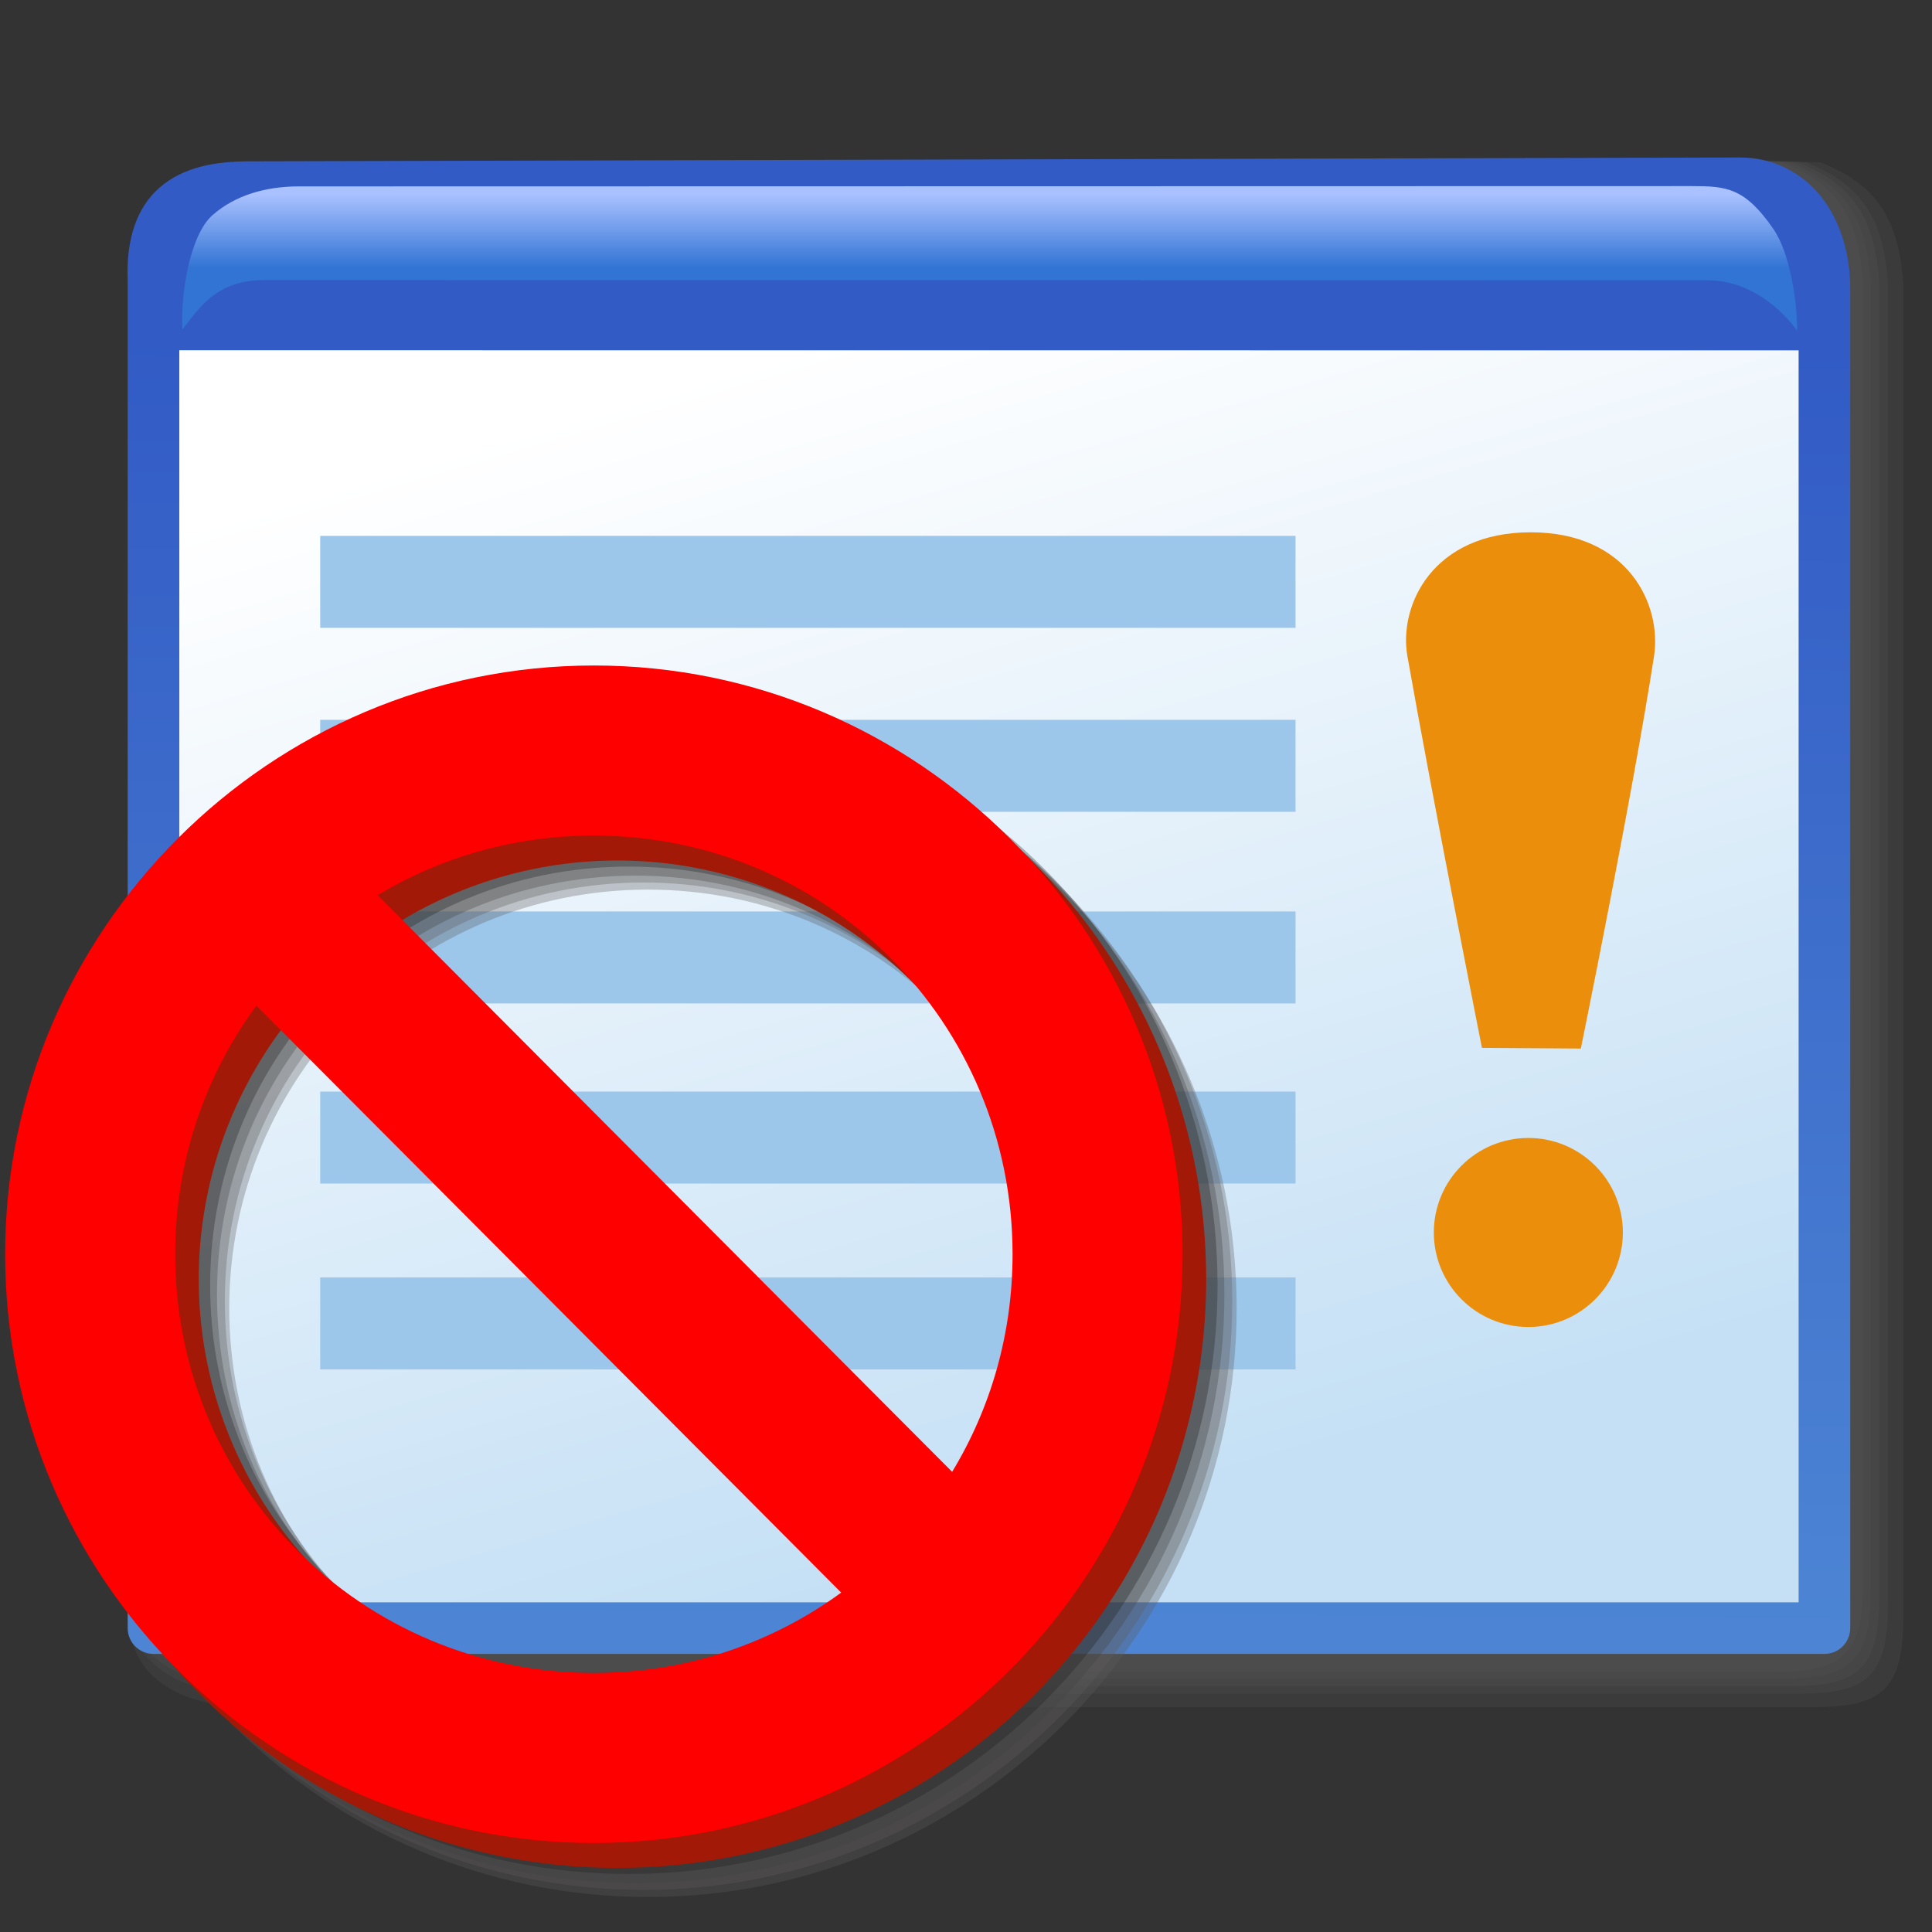 <?xml version="1.0" encoding="UTF-8" standalone="no"?>
<!-- Created with Inkscape (http://www.inkscape.org/) -->

<svg
   width="256mm"
   height="256mm"
   viewBox="0 0 256 256"
   version="1.1"
   id="svg1"
   inkscape:version="1.3.2 (091e20ef0f, 2023-11-25)"
   xml:space="preserve"
   sodipodi:docname="security-low.svg"
   xmlns:inkscape="http://www.inkscape.org/namespaces/inkscape"
   xmlns:sodipodi="http://sodipodi.sourceforge.net/DTD/sodipodi-0.dtd"
   xmlns:xlink="http://www.w3.org/1999/xlink"
   xmlns="http://www.w3.org/2000/svg"
   xmlns:svg="http://www.w3.org/2000/svg"
   xmlns:rdf="http://www.w3.org/1999/02/22-rdf-syntax-ns#"
   xmlns:cc="http://creativecommons.org/ns#"
   xmlns:dc="http://purl.org/dc/elements/1.1/"
   xmlns:a="http://ns.adobe.com/AdobeSVGViewerExtensions/3.0/"><rect x="0" y="0" width="256" height="256" fill="#333333" stroke="none"/><defs
     id="defs1"><linearGradient
       id="linearGradient5"
       inkscape:collect="always"><stop
         style="stop-color:#ffffff;stop-opacity:1"
         offset="0"
         id="stop5" /><stop
         style="stop-color:#c5e0f5;stop-opacity:1"
         offset="1"
         id="stop6" /></linearGradient><linearGradient
       id="linearGradient4"
       inkscape:collect="always"><stop
         style="stop-color:#a9c1ff;stop-opacity:1;"
         offset="0"
         id="stop3" /><stop
         style="stop-color:#3274d4;stop-opacity:1;"
         offset="1"
         id="stop4" /></linearGradient><linearGradient
       id="linearGradient1"
       inkscape:collect="always"><stop
         style="stop-color:#325bc5;stop-opacity:1"
         offset="0"
         id="stop1" /><stop
         style="stop-color:#4d85d4;stop-opacity:1"
         offset="1"
         id="stop2" /></linearGradient><linearGradient
       inkscape:collect="always"
       xlink:href="#linearGradient1"
       id="linearGradient2"
       x1="119.219"
       y1="48.376"
       x2="117.849"
       y2="229.317"
       gradientUnits="userSpaceOnUse" /><linearGradient
       inkscape:collect="always"
       xlink:href="#linearGradient4"
       id="linearGradient3"
       gradientUnits="userSpaceOnUse"
       x1="123.496"
       y1="24.322"
       x2="123.496"
       y2="35.06"
       gradientTransform="matrix(0.956,0,0,0.956,5.116,5.004)" /><linearGradient
       inkscape:collect="always"
       xlink:href="#linearGradient5"
       id="linearGradient6"
       x1="80.983"
       y1="55.458"
       x2="128.022"
       y2="216.622"
       gradientUnits="userSpaceOnUse" /><linearGradient
       id="XMLID_1_-9"
       gradientUnits="userSpaceOnUse"
       x1="64.001"
       y1="117.014"
       x2="64.001"
       y2="123.562"
       gradientTransform="matrix(3.728,0,0,3.728,-169.307,-355.721)"><stop
   offset="0"
   style="stop-color:#FFFFFF"
   id="stop11-3" />
<stop
   offset="1"
   style="stop-color:#8a8585;stop-opacity:1;"
   id="stop13-7" />
<a:midPointStop
   offset="0"
   style="stop-color:#FFFFFF"
   id="midPointStop15" />
<a:midPointStop
   offset="0.5"
   style="stop-color:#FFFFFF"
   id="midPointStop17" />
<a:midPointStop
   offset="1"
   style="stop-color:#949494"
   id="midPointStop19" />
</linearGradient><linearGradient
       id="XMLID_1_"
       gradientUnits="userSpaceOnUse"
       x1="65.231"
       y1="-24.048"
       x2="58.715"
       y2="122.312">
				<stop
   offset="0.382"
   style="stop-color:#DCF0FF"
   id="stop1-4" />
				<stop
   offset="0.444"
   style="stop-color:#C9E6FF"
   id="stop2-1" />
				<stop
   offset="0.631"
   style="stop-color:#92CAFF"
   id="stop3-27" />
				<stop
   offset="0.793"
   style="stop-color:#6AB5FF"
   id="stop4-0" />
				<stop
   offset="0.921"
   style="stop-color:#52A9FF"
   id="stop5-9-5" />
				<stop
   offset="1"
   style="stop-color:#49A4FF"
   id="stop6-3" />
				<a:midPointStop
   offset="0.382"
   style="stop-color:#DCF0FF" />
				<a:midPointStop
   offset="0.4"
   style="stop-color:#DCF0FF" />
				<a:midPointStop
   offset="1"
   style="stop-color:#49A4FF" />
			</linearGradient><linearGradient
       id="XMLID_2_"
       gradientUnits="userSpaceOnUse"
       x1="85.484"
       y1="70.109"
       x2="8.945"
       y2="40.526">
				<stop
   offset="0"
   style="stop-color:#0032A4"
   id="stop7-6" />
				<stop
   offset="1"
   style="stop-color:#3995E5"
   id="stop8-0" />
				<a:midPointStop
   offset="0"
   style="stop-color:#0032A4" />
				<a:midPointStop
   offset="0.5"
   style="stop-color:#0032A4" />
				<a:midPointStop
   offset="1"
   style="stop-color:#3995E5" />
			</linearGradient><linearGradient
       id="XMLID_3_"
       gradientUnits="userSpaceOnUse"
       x1="5.952"
       y1="63.036"
       x2="117.954"
       y2="63.036">
				<stop
   offset="0.017"
   style="stop-color:#FFFFFF"
   id="stop9-6-2" />
				<stop
   offset="0.309"
   style="stop-color:#CFF0FF"
   id="stop10-2" />
				<stop
   offset="0.635"
   style="stop-color:#6DB8FF"
   id="stop11-5" />
				<stop
   offset="1"
   style="stop-color:#1E65FF"
   id="stop12-61" />
				<a:midPointStop
   offset="0.017"
   style="stop-color:#FFFFFF" />
				<a:midPointStop
   offset="0.5"
   style="stop-color:#FFFFFF" />
				<a:midPointStop
   offset="0.309"
   style="stop-color:#CFF0FF" />
				<a:midPointStop
   offset="0.5"
   style="stop-color:#CFF0FF" />
				<a:midPointStop
   offset="0.635"
   style="stop-color:#6DB8FF" />
				<a:midPointStop
   offset="0.5"
   style="stop-color:#6DB8FF" />
				<a:midPointStop
   offset="1"
   style="stop-color:#1E65FF" />
			</linearGradient><linearGradient
       id="XMLID_4_"
       gradientUnits="userSpaceOnUse"
       x1="38.311"
       y1="106.943"
       x2="38.311"
       y2="106.943">
			<stop
   offset="0"
   style="stop-color:#FFFFFF"
   id="stop13-5" />
			<stop
   offset="1"
   style="stop-color:#B1B1C5"
   id="stop14-6-4" />
			<a:midPointStop
   offset="0"
   style="stop-color:#FFFFFF" />
			<a:midPointStop
   offset="0.5"
   style="stop-color:#FFFFFF" />
			<a:midPointStop
   offset="1"
   style="stop-color:#B1B1C5" />
		</linearGradient><linearGradient
       id="XMLID_5_"
       gradientUnits="userSpaceOnUse"
       x1="55.08"
       y1="55.83"
       x2="98.925"
       y2="74.431">
				<stop
   offset="0.146"
   style="stop-color:#6AC5FF"
   id="stop15-2" />
				<stop
   offset="0.254"
   style="stop-color:#61B3FA"
   id="stop16-9" />
				<stop
   offset="0.469"
   style="stop-color:#4886EC"
   id="stop17-7" />
				<stop
   offset="0.768"
   style="stop-color:#213DD7"
   id="stop18-44" />
				<stop
   offset="1"
   style="stop-color:#0000C5"
   id="stop19-3" />
				<a:midPointStop
   offset="0.146"
   style="stop-color:#6AC5FF" />
				<a:midPointStop
   offset="0.553"
   style="stop-color:#6AC5FF" />
				<a:midPointStop
   offset="1"
   style="stop-color:#0000C5" />
			</linearGradient><linearGradient
       id="XMLID_6_"
       gradientUnits="userSpaceOnUse"
       x1="48.565"
       y1="62.042"
       x2="90.431"
       y2="67.934">
				<stop
   offset="0"
   style="stop-color:#CDF8FF"
   id="stop20-0" />
				<stop
   offset="1"
   style="stop-color:#0056FF"
   id="stop21-7" />
				<a:midPointStop
   offset="0"
   style="stop-color:#CDF8FF" />
				<a:midPointStop
   offset="0.5"
   style="stop-color:#CDF8FF" />
				<a:midPointStop
   offset="1"
   style="stop-color:#0056FF" />
			</linearGradient><linearGradient
       id="XMLID_7_"
       gradientUnits="userSpaceOnUse"
       x1="56.81"
       y1="101.133"
       x2="121.188"
       y2="70.107">
				<stop
   offset="0"
   style="stop-color:#FFFFFF"
   id="stop22-8" />
				<stop
   offset="1"
   style="stop-color:#B1B1C5"
   id="stop23-6" />
				<a:midPointStop
   offset="0"
   style="stop-color:#FFFFFF" />
				<a:midPointStop
   offset="0.5"
   style="stop-color:#FFFFFF" />
				<a:midPointStop
   offset="1"
   style="stop-color:#B1B1C5" />
			</linearGradient><linearGradient
       id="XMLID_8_"
       gradientUnits="userSpaceOnUse"
       x1="16.092"
       y1="124.835"
       x2="116.859"
       y2="69.899">
				<stop
   offset="0"
   style="stop-color:#FFFFFF"
   id="stop24-8" />
				<stop
   offset="1"
   style="stop-color:#B1B1C5"
   id="stop25-8" />
				<a:midPointStop
   offset="0"
   style="stop-color:#FFFFFF" />
				<a:midPointStop
   offset="0.5"
   style="stop-color:#FFFFFF" />
				<a:midPointStop
   offset="1"
   style="stop-color:#B1B1C5" />
			</linearGradient><linearGradient
       id="XMLID_9_"
       gradientUnits="userSpaceOnUse"
       x1="57.196"
       y1="98.455"
       x2="121.482"
       y2="67.473">
				<stop
   offset="0"
   style="stop-color:#FFFFFF"
   id="stop26-8" />
				<stop
   offset="1"
   style="stop-color:#B1B1C5"
   id="stop27-7" />
				<a:midPointStop
   offset="0"
   style="stop-color:#FFFFFF" />
				<a:midPointStop
   offset="0.5"
   style="stop-color:#FFFFFF" />
				<a:midPointStop
   offset="1"
   style="stop-color:#B1B1C5" />
			</linearGradient><linearGradient
       id="XMLID_10_"
       gradientUnits="userSpaceOnUse"
       x1="98.721"
       y1="73.721"
       x2="52.721"
       y2="55.942">
				<stop
   offset="0"
   style="stop-color:#0032A4"
   id="stop28" />
				<stop
   offset="1"
   style="stop-color:#3995E5"
   id="stop29" />
				<a:midPointStop
   offset="0"
   style="stop-color:#0032A4" />
				<a:midPointStop
   offset="0.5"
   style="stop-color:#0032A4" />
				<a:midPointStop
   offset="1"
   style="stop-color:#3995E5" />
			</linearGradient><linearGradient
       id="XMLID_11_"
       gradientUnits="userSpaceOnUse"
       x1="56.999"
       y1="2.114"
       x2="98.865"
       y2="8.006">
				<stop
   offset="0"
   style="stop-color:#CDF8FF"
   id="stop30" />
				<stop
   offset="1"
   style="stop-color:#0056FF"
   id="stop31" />
				<a:midPointStop
   offset="0"
   style="stop-color:#CDF8FF" />
				<a:midPointStop
   offset="0.5"
   style="stop-color:#CDF8FF" />
				<a:midPointStop
   offset="1"
   style="stop-color:#0056FF" />
			</linearGradient><linearGradient
       inkscape:collect="always"
       xlink:href="#linearGradient60"
       id="linearGradient61"
       x1="58.578"
       y1="11.363"
       x2="241.375"
       y2="219.298"
       gradientUnits="userSpaceOnUse" /><linearGradient
       id="linearGradient60"
       inkscape:collect="always"><stop
         style="stop-color:#049106;stop-opacity:1;"
         offset="0"
         id="stop60" /><stop
         style="stop-color:#109a05;stop-opacity:1;"
         offset="0.11"
         id="stop62" /><stop
         style="stop-color:#209404;stop-opacity:1;"
         offset="0.136"
         id="stop63" /><stop
         style="stop-color:#29a405;stop-opacity:1;"
         offset="0.459"
         id="stop64" /><stop
         style="stop-color:#149404;stop-opacity:1;"
         offset="0.629"
         id="stop65" /><stop
         style="stop-color:#187d04;stop-opacity:1;"
         offset="1"
         id="stop61" /></linearGradient><radialGradient
       inkscape:collect="always"
       xlink:href="#linearGradient1-9"
       id="radialGradient2"
       cx="122.374"
       cy="151.031"
       fx="122.374"
       fy="151.031"
       r="122.401"
       gradientTransform="matrix(0.718,-0.778,0.812,0.75,-77.943,112.831)"
       gradientUnits="userSpaceOnUse" /><linearGradient
       id="linearGradient1-9"
       inkscape:collect="always"><stop
         style="stop-color:#ffffff;stop-opacity:0;"
         offset="0"
         id="stop1-3" /><stop
         style="stop-color:#ffffff;stop-opacity:0;"
         offset="0.932"
         id="stop5-6" /><stop
         style="stop-color:#ffffff;stop-opacity:0.81;"
         offset="0.958"
         id="stop6-0" /><stop
         style="stop-color:#010101;stop-opacity:0.314;"
         offset="1"
         id="stop2-6" /></linearGradient><radialGradient
       inkscape:collect="always"
       xlink:href="#linearGradient10"
       id="radialGradient6"
       gradientUnits="userSpaceOnUse"
       gradientTransform="matrix(0.718,-0.778,0.812,0.75,-77.943,112.831)"
       cx="122.813"
       cy="134.342"
       fx="122.813"
       fy="134.342"
       r="122.401" /><linearGradient
       id="linearGradient10"
       inkscape:collect="always"><stop
         style="stop-color:#ffffff;stop-opacity:0;"
         offset="0"
         id="stop7" /><stop
         style="stop-color:#ffffff;stop-opacity:0;"
         offset="0.907"
         id="stop8" /><stop
         style="stop-color:#0a0a0a;stop-opacity:0.482;"
         offset="0.954"
         id="stop9" /><stop
         style="stop-color:#060606;stop-opacity:1;"
         offset="0.963"
         id="stop15" /><stop
         style="stop-color:#020202;stop-opacity:0.956;"
         offset="0.982"
         id="stop11" /><stop
         style="stop-color:#000000;stop-opacity:0.28;"
         offset="1"
         id="stop10" /></linearGradient><linearGradient
       inkscape:collect="always"
       xlink:href="#linearGradient42"
       id="linearGradient36-0"
       gradientUnits="userSpaceOnUse"
       x1="74.905"
       y1="130.78"
       x2="82.084"
       y2="137.96" /><linearGradient
       id="linearGradient42"
       inkscape:collect="always"><stop
         style="stop-color:#000000;stop-opacity:0.293;"
         offset="0"
         id="stop41-9" /><stop
         style="stop-color:#000000;stop-opacity:0;"
         offset="1"
         id="stop42-3" /></linearGradient><linearGradient
       inkscape:collect="always"
       xlink:href="#linearGradient40"
       id="linearGradient35-6"
       gradientUnits="userSpaceOnUse"
       x1="92.865"
       y1="126.103"
       x2="87.064"
       y2="132.605" /><linearGradient
       id="linearGradient40"
       inkscape:collect="always"><stop
         style="stop-color:#000000;stop-opacity:0.317;"
         offset="0"
         id="stop39-0" /><stop
         style="stop-color:#000000;stop-opacity:0;"
         offset="1"
         id="stop40-6" /></linearGradient><linearGradient
       inkscape:collect="always"
       xlink:href="#linearGradient38"
       id="linearGradient37"
       gradientUnits="userSpaceOnUse"
       x1="124.937"
       y1="134.728"
       x2="131.38"
       y2="141.719" /><linearGradient
       id="linearGradient38"
       inkscape:collect="always"><stop
         style="stop-color:#000000;stop-opacity:0.296;"
         offset="0"
         id="stop37-2" /><stop
         style="stop-color:#000000;stop-opacity:0;"
         offset="1"
         id="stop38-6" /></linearGradient><linearGradient
       inkscape:collect="always"
       xlink:href="#linearGradient33-8"
       id="linearGradient34-1"
       x1="185.661"
       y1="90.463"
       x2="180.234"
       y2="97.433"
       gradientUnits="userSpaceOnUse" /><linearGradient
       id="linearGradient33-8"
       inkscape:collect="always"><stop
         style="stop-color:#000000;stop-opacity:0.211;"
         offset="0"
         id="stop33" /><stop
         style="stop-color:#000000;stop-opacity:0;"
         offset="1"
         id="stop34" /></linearGradient></defs><sodipodi:namedview
     id="base"
     pagecolor="#ffffff"
     bordercolor="#000000"
     borderopacity="0.3"
     inkscape:pageopacity="0.0"
     inkscape:pageshadow="2"
     inkscape:zoom="0.98994949"
     inkscape:cx="505.07627"
     inkscape:cy="476.792"
     inkscape:document-units="mm"
     inkscape:showpageshadow="2"
     inkscape:pagecheckerboard="0"
     inkscape:deskcolor="#d1d1d1"
     inkscape:current-layer="svg1"
     showguides="true"><sodipodi:guide
       position="189.761,26.148"
       orientation="0,-1"
       id="guide9"
       inkscape:locked="false" /><sodipodi:guide
       position="123.527,33.717"
       orientation="1,0"
       id="guide27"
       inkscape:locked="false" /><sodipodi:guide
       position="177.734,206.021"
       orientation="0,-1"
       id="guide2"
       inkscape:locked="false" /></sodipodi:namedview><g
     id="g2"
     style="display:inline"
     transform="matrix(0.95,0,0,0.95,10.183,-1.103)"><g
       id="g15"
       inkscape:label="shadow"
       transform="translate(2.646,2.268)"><path
         id="rect12"
         style="fill:#535455;fill-opacity:0.267;stroke-width:7.2;stroke-linecap:round;stroke-linejoin:round"
         d="m 223.475,20.914 17.107,0.631 c 8.934,3.488 10.921,9.295 11.528,17.009 V 224.429 c 0,10.2 -3.097,12.562 -12.447,12.562 H 22.112 C 8.425,237.017 4.551,230.122 4.657,224.665 Z"
         sodipodi:nodetypes="cccccccc" /><path
         id="path12"
         style="fill:#535455;fill-opacity:0.267;stroke-width:7.138;stroke-linecap:round;stroke-linejoin:round"
         d="m 221.581,20.914 16.958,0.625 c 8.856,3.458 10.827,9.215 11.428,16.862 V 222.667 c 0,10.111 -3.07,12.453 -12.339,12.453 H 21.96 C 8.392,235.146 4.552,228.311 4.657,222.901 Z"
         sodipodi:nodetypes="cccccccc" /><path
         id="path13"
         style="fill:#535455;fill-opacity:0.267;stroke-width:7.103;stroke-linecap:round;stroke-linejoin:round"
         d="m 220.517,20.914 16.875,0.622 c 8.813,3.441 10.774,9.17 11.372,16.779 V 221.678 c 0,10.062 -3.055,12.392 -12.278,12.392 H 21.876 C 8.374,234.095 4.552,227.294 4.657,221.911 Z"
         sodipodi:nodetypes="cccccccc" /><path
         id="path14"
         style="fill:#535455;fill-opacity:0.267;stroke-width:7.068;stroke-linecap:round;stroke-linejoin:round"
         d="m 219.454,20.914 16.792,0.619 c 8.769,3.424 10.721,9.125 11.316,16.696 V 220.689 c 0,10.012 -3.04,12.331 -12.218,12.331 H 21.791 C 8.355,233.045 4.553,226.277 4.657,220.92 Z"
         sodipodi:nodetypes="cccccccc" /><path
         id="path15"
         style="fill:#535455;fill-opacity:0.267;stroke-width:7.037;stroke-linecap:round;stroke-linejoin:round"
         d="m 218.506,20.914 16.718,0.617 c 8.731,3.409 10.673,9.084 11.266,16.623 V 219.808 c 0,9.968 -3.026,12.276 -12.164,12.276 H 21.715 C 8.339,232.109 4.553,225.371 4.657,220.038 Z"
         sodipodi:nodetypes="cccccccc" /></g><g
       id="g6"
       inkscape:label="inner"><rect
         style="fill:url(#linearGradient6);stroke:none;stroke-width:7.2;stroke-linecap:round;stroke-linejoin:round;stroke-dasharray:none;stroke-opacity:1"
         id="rect4"
         width="233.594"
         height="180.14"
         x="9.889"
         y="48.376" /><g
         id="g10"><rect
           style="fill:#9cc7eb;fill-opacity:1;stroke:none;stroke-width:7.2;stroke-linecap:round;stroke-linejoin:round;stroke-dasharray:none;stroke-opacity:1"
           id="rect6"
           width="136.04"
           height="12.829"
           x="33.943"
           y="75.905" /><rect
           style="fill:#9cc7eb;fill-opacity:1;stroke:none;stroke-width:7.2;stroke-linecap:round;stroke-linejoin:round;stroke-dasharray:none;stroke-opacity:1"
           id="rect7"
           width="136.04"
           height="12.829"
           x="33.943"
           y="101.562" /><rect
           style="fill:#9cc7eb;fill-opacity:1;stroke:none;stroke-width:7.2;stroke-linecap:round;stroke-linejoin:round;stroke-dasharray:none;stroke-opacity:1"
           id="rect8"
           width="136.04"
           height="12.829"
           x="33.943"
           y="128.289" /><rect
           style="fill:#9cc7eb;fill-opacity:1;stroke:none;stroke-width:7.2;stroke-linecap:round;stroke-linejoin:round;stroke-dasharray:none;stroke-opacity:1"
           id="rect9"
           width="136.04"
           height="12.829"
           x="33.943"
           y="153.413" /><rect
           style="fill:#9cc7eb;fill-opacity:1;stroke:none;stroke-width:7.2;stroke-linecap:round;stroke-linejoin:round;stroke-dasharray:none;stroke-opacity:1"
           id="rect10"
           width="136.04"
           height="12.829"
           x="33.943"
           y="179.338" /></g><g
         id="g11"><path
           id="rect11"
           style="fill:#ea8e0c;fill-opacity:1;stroke-width:7.2;stroke-linecap:round;stroke-linejoin:round"
           d="m 185.586,92.699 c -1.252,-7.104 3.528,-17.292 17.198,-17.292 13.67,0 18.302,10.164 17.198,17.292 -3.034,19.583 -10.205,54.712 -10.205,54.712 l -13.796,-0.095 c 0,0 -6.944,-35.041 -10.394,-54.618 z"
           sodipodi:nodetypes="szsccs" /><circle
           style="fill:#ea8e0c;fill-opacity:1;stroke:none;stroke-width:7.609;stroke-linecap:round;stroke-linejoin:round;stroke-dasharray:none;stroke-opacity:1"
           id="path11"
           cx="202.453"
           cy="173.066"
           r="13.182" /></g></g><path
       style="color:#000000;display:inline;fill:url(#linearGradient2);stroke-linecap:round;stroke-linejoin:round;-inkscape-stroke:none"
       d="M 231.98,23.127 24.045,23.662 c -4.846,0.012 -9.229,0.81 -12.514,3.672 -3.285,2.862 -4.672,7.437 -4.438,12.91 L 7.09,40.09 v 94.08 94.078 c 4.141e-4,1.989 1.613,3.6 3.602,3.6 H 127.221 243.75 c 1.988,-4.1e-4 3.599,-1.612 3.6,-3.6 V 41.428 c 0,-4.173 -1.022,-8.503 -3.49,-12.07 -2.469,-3.567 -6.707,-6.244 -11.879,-6.23 z m 8.17,26.9 V 224.648 H 127.221 14.291 V 134.17 50.012 Z"
       id="rect1"
       sodipodi:nodetypes="ccsccccccccsscccccccc" /><path
       d="m 225.256,27.12 -194.34,0.039 c -4.634,0.012 -8.826,1.247 -11.967,3.984 -3.141,2.737 -4.468,10.759 -4.244,15.993 2.327,-2.935 4.665,-6.912 11.473,-6.912 l 201.289,0.03 c 6.072,8.97e-4 10.508,4.294 12.487,7.04 0,-3.99 -0.977,-10.804 -3.338,-14.215 -3.984,-5.757 -6.544,-5.958 -11.36,-5.958 z"
       style="color:#000000;display:inline;fill:url(#linearGradient3);stroke-width:0.956;stroke-linecap:round;stroke-linejoin:round;-inkscape-stroke:none"
       id="path1"
       sodipodi:nodetypes="ccsccscsc" /></g><g
     id="g7"
     transform="matrix(0.687,0,0,0.687,-6.413,81.822)"
     inkscape:label="error"
     style="display:inline"><g
       id="g6-6"><path
         style="color:#000000;fill:#5e5d5d;fill-opacity:0.321;stroke-linecap:round;stroke-linejoin:round;-inkscape-stroke:none"
         d="m 134.304,19.681 c -62.519,3e-6 -113.553,51.034 -113.553,113.553 -5e-6,62.519 51.034,113.553 113.553,113.553 62.519,0 113.551,-51.034 113.551,-113.553 0,-62.519 -51.032,-113.553 -113.551,-113.553 z m 0,32.801 c 44.793,-4e-6 80.752,35.959 80.752,80.752 0,44.793 -35.959,80.752 -80.752,80.752 -44.793,0 -80.754,-35.959 -80.754,-80.752 10e-7,-44.793 35.961,-80.752 80.754,-80.752 z"
         id="circle3" /><path
         style="color:#000000;fill:#5e5d5d;fill-opacity:0.321;stroke-linecap:round;stroke-linejoin:round;-inkscape-stroke:none"
         d="m 133.453,18.311 c -62.519,3e-6 -113.553,51.034 -113.553,113.553 -5e-6,62.519 51.034,113.553 113.553,113.553 62.519,0 113.551,-51.034 113.551,-113.553 0,-62.519 -51.032,-113.553 -113.551,-113.553 z m 0,32.801 c 44.793,-4e-6 80.752,35.959 80.752,80.752 0,44.793 -35.959,80.752 -80.752,80.752 -44.793,0 -80.754,-35.959 -80.754,-80.752 10e-7,-44.793 35.961,-80.752 80.754,-80.752 z"
         id="path4" /><path
         style="color:#000000;fill:#434242;fill-opacity:0.321;stroke-linecap:round;stroke-linejoin:round;-inkscape-stroke:none"
         d="m 131.941,16.988 c -62.519,3e-6 -113.553,51.034 -113.553,113.553 -5e-6,62.519 51.034,113.553 113.553,113.553 62.519,0 113.551,-51.034 113.551,-113.553 0,-62.519 -51.032,-113.553 -113.551,-113.553 z m 0,32.801 c 44.793,-4e-6 80.752,35.959 80.752,80.752 0,44.793 -35.959,80.752 -80.752,80.752 -44.793,0 -80.754,-35.959 -80.754,-80.752 1e-6,-44.793 35.961,-80.752 80.754,-80.752 z"
         id="path5" /><path
         style="color:#000000;fill:#222121;fill-opacity:0.321;stroke-linecap:round;stroke-linejoin:round;-inkscape-stroke:none"
         d="m 130.618,15.24 c -62.519,3e-6 -113.553,51.034 -113.553,113.553 -5e-6,62.519 51.034,113.553 113.553,113.553 62.519,0 113.551,-51.034 113.551,-113.553 0,-62.519 -51.032,-113.553 -113.551,-113.553 z m 0,32.801 c 44.793,-4e-6 80.752,35.959 80.752,80.752 0,44.793 -35.959,80.752 -80.752,80.752 -44.793,0 -80.754,-35.959 -80.754,-80.752 10e-7,-44.793 35.961,-80.752 80.754,-80.752 z"
         id="path6" /></g><circle
       style="fill:none;fill-opacity:0.153;stroke:#a21907;stroke-width:32.8;stroke-linecap:round;stroke-linejoin:round;stroke-dasharray:none;stroke-opacity:1"
       id="path1-2"
       cx="128.423"
       cy="127.621"
       r="97.152" /><path
       id="circle1"
       style="color:#000000;fill:#ff0000;stroke-linecap:round;stroke-linejoin:round;-inkscape-stroke:none"
       d="M 123.879,9.258 C 61.36,9.258 10.326,60.292 10.326,122.811 c 2e-6,62.519 51.034,113.553 113.553,113.553 62.519,1e-5 113.553,-51.034 113.553,-113.553 0,-62.519 -51.034,-113.553 -113.553,-113.553 z m 0,32.801 c 44.793,-3e-6 80.754,35.96 80.754,80.752 0,15.402 -4.252,29.759 -11.653,41.969 L 82.163,53.564 C 94.319,46.257 108.582,42.058 123.879,42.058 Z M 58.787,74.871 171.58,188.072 c -13.343,9.742 -29.813,15.49 -47.701,15.49 -44.793,0 -80.752,-35.959 -80.752,-80.752 0,-17.994 5.812,-34.555 15.66,-47.94 z" /></g><g
     id="g3"
     style="display:none"
     transform="matrix(0.657,0,0,0.657,-2.012,85.104)"><path
       id="rect1-2"
       style="fill:url(#linearGradient61);stroke:#dbdbdb;stroke-width:0.8;stroke-linecap:round;stroke-linejoin:round;stroke-miterlimit:5;stroke-opacity:0"
       d="M 122.134,2.456 C 65.861,2.926 3.921,49.013 3.921,125.052 c 0,75.194 63.004,122.655 124.983,121.857 C 185.307,246.184 247.612,200.955 247.922,125.695 248.214,55.06 195.37,1.844 122.134,2.456 Z"
       sodipodi:nodetypes="sssss"
       inkscape:label="colorhead" /><path
       id="path11-6"
       style="fill:url(#radialGradient2);fill-opacity:1;stroke:#dbdbdb;stroke-width:0.8;stroke-linecap:round;stroke-linejoin:round;stroke-miterlimit:5;stroke-opacity:0"
       d="M 122.134,2.456 C 65.861,2.926 3.921,49.013 3.921,125.052 c 0,75.194 63.004,122.655 124.983,121.857 C 185.307,246.184 247.612,200.955 247.922,125.695 248.214,55.06 195.37,1.844 122.134,2.456 Z m 34.934,46.388 c 21.661,8.584 39.87,29.776 46.629,52.074 6.713,22.144 3.809,55.119 -9.796,68.724 C 162.014,138.182 110.005,84.972 80.99,55.394 103.083,37.648 133.405,39.466 157.068,48.844 Z M 54.659,82.26 C 86.875,113.322 134.205,161.347 167.704,195.038 154.099,208.643 121.294,212.006 99.782,204.299 73.375,194.838 50.205,169.563 42.591,142.564 37.027,122.834 45.063,97.735 54.659,82.26 Z"
       sodipodi:nodetypes="sssssaaccaccaac"
       inkscape:label="whiteltsh" /><path
       id="path6-1"
       style="display:inline;fill:url(#radialGradient6);fill-opacity:1;stroke:#dbdbdb;stroke-width:0.8;stroke-linecap:round;stroke-linejoin:round;stroke-miterlimit:5;stroke-opacity:0"
       d="M 122.134,2.456 C 65.861,2.926 3.921,49.013 3.921,125.052 c 0,75.194 63.004,122.655 124.983,121.857 C 185.307,246.184 247.612,200.955 247.922,125.695 248.214,55.06 195.37,1.844 122.134,2.456 Z"
       sodipodi:nodetypes="sssss"
       inkscape:label="darkbrsh" /><g
       id="g2-8"
       inkscape:label="cross"
       style="display:none"><path
         id="rect65"
         style="fill:#f1f5f7;fill-opacity:1;stroke-width:0.8;stroke-linecap:round;stroke-linejoin:round;stroke-miterlimit:5;stroke-opacity:0.874"
         d="m 191.873,58.024 c -7.015,-7.015 -18.31,-7.015 -25.324,-10e-7 L 58.826,165.747 c -7.015,7.015 -7.015,18.31 10e-7,25.324 7.015,7.015 18.31,7.015 25.324,0 L 191.873,83.348 c 7.015,-7.015 7.015,-18.31 0,-25.324 z" /><path
         id="path65"
         style="display:inline;fill:#f1f5f7;fill-opacity:1;stroke-width:0.8;stroke-linecap:round;stroke-linejoin:round;stroke-miterlimit:5;stroke-opacity:0.874"
         d="m 58.826,58.024 c 7.015,-7.015 18.31,-7.015 25.324,-10e-7 L 191.873,165.747 c 7.015,7.015 7.015,18.31 0,25.324 -7.015,7.015 -18.31,7.015 -25.324,0 L 58.826,83.348 c -7.015,-7.015 -7.015,-18.31 10e-7,-25.324 z"
         inkscape:label="xross" /></g><g
       id="g32"
       style="display:inline"
       inkscape:label="ok"
       transform="matrix(1.395,0,0,1.395,-54.283,-54.945)"><path
         id="rect32"
         style="opacity:1;fill:#ffffff;stroke-width:0.5;stroke-linecap:square"
         d="m 86.507,119.158 27.162,27.069 64.393,-63.301 15.388,15.482 -79.63,79.653 -43.122,-43.055 z"
         sodipodi:nodetypes="ccccccc" /><path
         id="path33"
         style="display:inline;opacity:1;fill:url(#linearGradient36-0);stroke-width:0.5;stroke-linecap:square"
         d="M 86.507,119.158 86.392,150.967 70.698,135.006 Z"
         sodipodi:nodetypes="cccc" /><path
         id="path34"
         style="display:inline;opacity:1;fill:url(#linearGradient35-6);stroke-width:0.5;stroke-linecap:square"
         d="m 86.507,119.158 27.162,27.069 0.152,31.834 -27.442,-26.991 z"
         sodipodi:nodetypes="ccccc" /><path
         id="path35"
         style="display:inline;opacity:1;fill:url(#linearGradient37);stroke-width:0.5;stroke-linecap:square"
         d="m 113.668,146.228 64.393,-63.301 15.388,15.482 -79.63,79.653 z"
         sodipodi:nodetypes="ccccc" /><path
         id="path36"
         style="display:inline;opacity:1;fill:url(#linearGradient34-1);stroke-width:0.5;stroke-linecap:square"
         d="m 86.507,119.158 27.162,27.069 64.393,-63.301 15.388,15.482 -79.63,79.653 -43.122,-43.055 z"
         sodipodi:nodetypes="ccccccc" /></g></g></svg>
